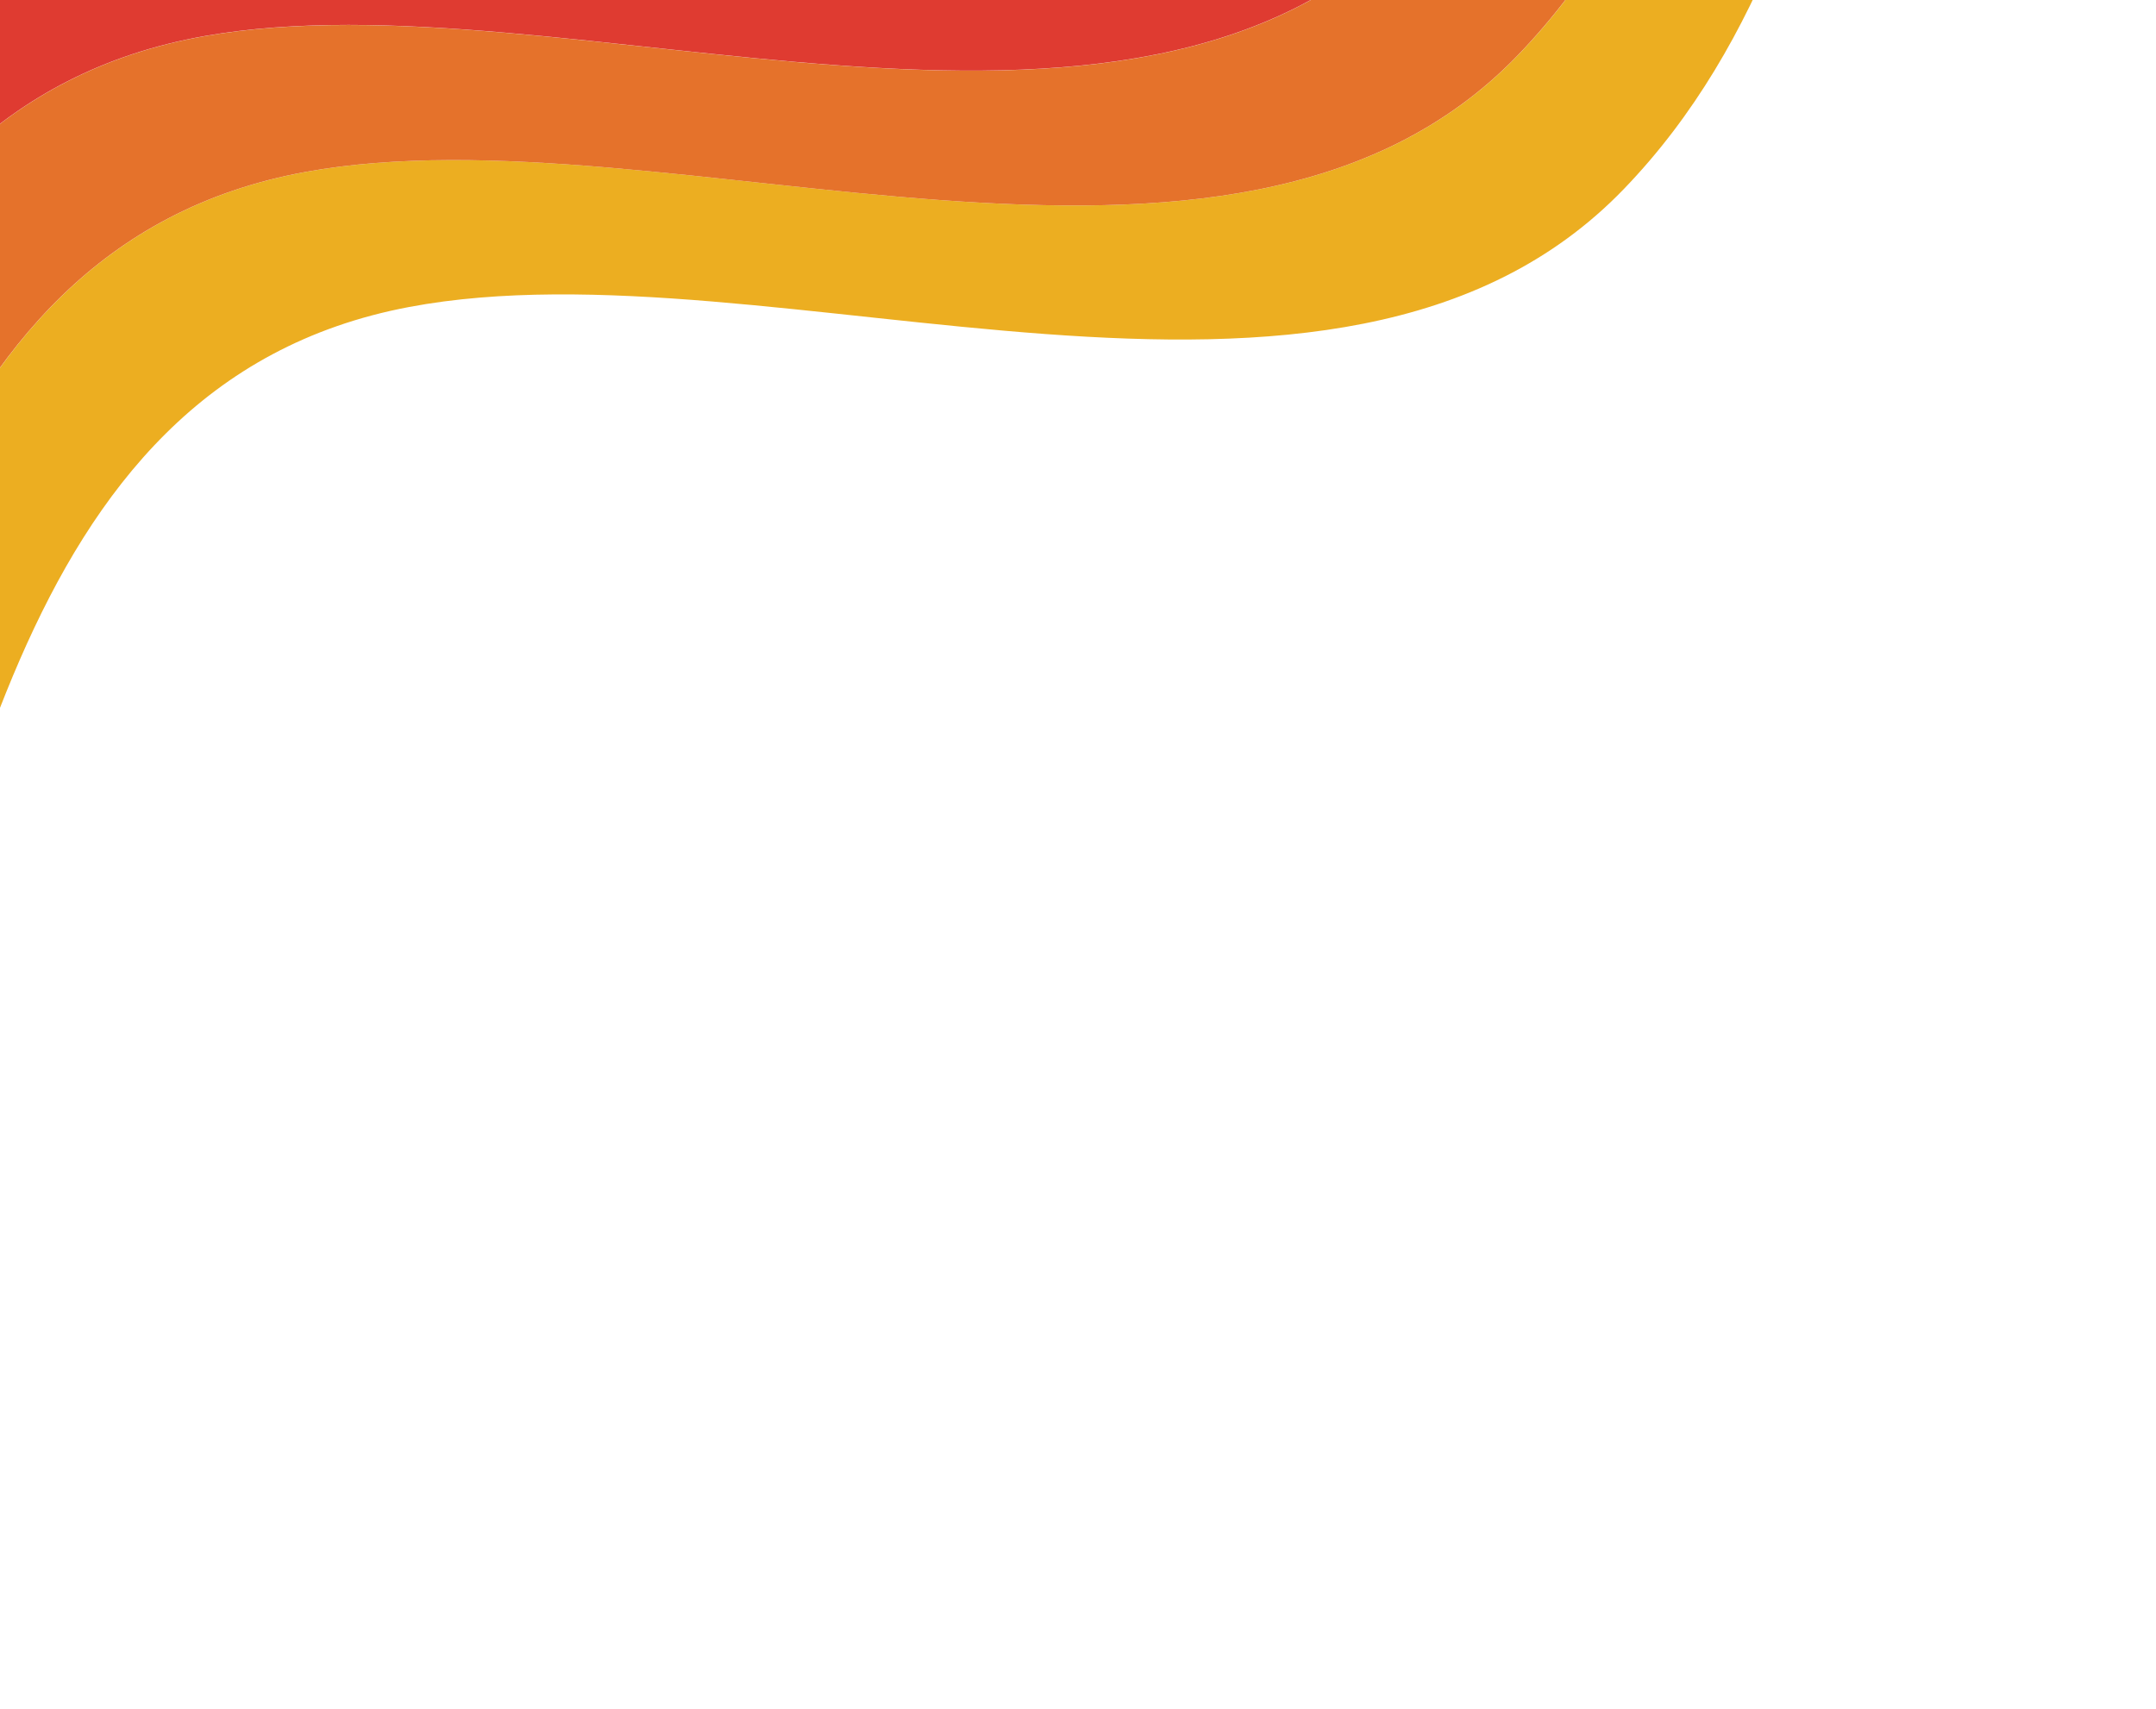 <svg width="1362" height="1080" viewBox="0 0 1362 1080" fill="none" xmlns="http://www.w3.org/2000/svg">
<g clip-path="url(#clip0_6_643)">
<path d="M958.787 35.044C778.156 222.379 422.063 66.848 193.175 108.611C-65.586 155.797 -87.007 464.138 -165.599 655.487C-201.743 743.479 -254.938 843.561 -360.386 867.272C-477.875 893.653 -616.484 843.914 -727.349 810.312C-888.069 761.615 -1217.22 612.281 -1324.12 812.277C-1424.74 1000.35 -1376.75 1242.16 -1422.63 1443.89C-1446.98 1551.01 -1497.47 1640.86 -1624.55 1646.44C-1747.1 1651.83 -1875.16 1609.71 -1990.66 1576.16C-2116.27 1539.67 -2241.09 1497 -2370.06 1471.88C-2466.61 1453.07 -2598.82 1429.33 -2664.57 1516.65C-2744.04 1622.17 -2696.54 1811.39 -2682.67 1929.51C-2668.25 2052.09 -2629.9 2213.56 -2685.23 2331.13C-2748.74 2465.89 -2959.41 2444.21 -3084.64 2434.53C-3245.25 2422.13 -3414.47 2389.72 -3563.66 2463.33L-3491.03 2564.69C-3341.2 2489.46 -3171.24 2520.71 -3009.16 2532.33C-2883.26 2541.35 -2670.17 2561.82 -2609.64 2424.48C-2556.35 2303.67 -2594.15 2143.76 -2609.19 2018.74C-2623.63 1898.72 -2670.93 1711.17 -2591.91 1603.4C-2525.91 1513.36 -2395.72 1537.91 -2297.45 1557.52C-2168.38 1583.38 -2043.47 1626.62 -1917.75 1663.95C-1802.48 1698.17 -1674.57 1741.48 -1551.96 1737.95C-1424.08 1734.28 -1374.14 1642.69 -1350.84 1535.47C-1306.43 1331.61 -1358.4 1089.25 -1260.89 898.036C-1156.88 694.042 -824.786 845.979 -664.669 895.617C-553.094 930.243 -414.237 982.098 -295.397 957.413C-188.99 935.315 -135.086 835.148 -98.746 746.921C-19.851 555.489 -0.137 242.731 258.448 193.966C488.561 150.575 844.192 307.718 1025.73 119.526C1205.76 -67.02 1150.66 -374.706 1361.89 -543.52L1298.29 -632.284L1299.57 -630.504C1087.09 -461.069 1139.7 -152.577 958.787 35.044Z" fill="#ECAE21"/>
<path d="M893.337 -49.909C714.074 136.57 356.951 -17.315 129.484 22.802C-129.438 68.477 -152.723 372.351 -231.156 563.633C-267.157 651.406 -319.695 751.438 -424.219 776.694C-540.395 804.754 -678.701 757.131 -788.926 724.504C-950.215 676.763 -1276.5 529.712 -1386.41 725.746C-1490.15 910.663 -1445.57 1152.09 -1492.71 1351.68C-1517.95 1458.6 -1568.69 1546.91 -1694.97 1554.45C-1817.53 1561.79 -1945.58 1520.65 -2061.26 1487.73C-2186.8 1452.03 -2311.55 1409.87 -2440.3 1385.43C-2535.2 1367.42 -2669.33 1344.44 -2734.87 1428.99C-2814.92 1532.23 -2767.57 1723.21 -2754.41 1839.57C-2740.79 1959.88 -2702.08 2123.09 -2759.74 2237.28C-2826.41 2369.43 -3034.55 2346.74 -3159.52 2336.45C-3318.95 2323.34 -3487.66 2289.89 -3636.3 2361.87L-3563.66 2463.33C-3414.47 2389.72 -3245.26 2422.13 -3084.64 2434.53C-2959.41 2444.21 -2748.74 2465.89 -2685.32 2331.13C-2629.99 2213.58 -2668.34 2052.16 -2682.76 1929.51C-2696.65 1811.39 -2744.12 1622.21 -2664.66 1516.65C-2598.95 1429.33 -2466.7 1453.07 -2370.15 1471.88C-2241.24 1497.07 -2116.36 1539.67 -1990.75 1576.16C-1875.3 1609.75 -1747.26 1651.83 -1624.64 1646.44C-1497.56 1640.86 -1447.03 1551.01 -1422.71 1443.89C-1376.84 1242.16 -1424.83 1000.37 -1324.21 812.277C-1217.24 612.28 -888.086 761.615 -727.437 810.312C-616.572 843.897 -477.964 893.653 -360.475 867.272C-255.027 843.595 -201.832 743.479 -165.688 655.487C-87.078 464.054 -65.658 155.797 193.086 108.611C421.974 66.848 778.067 222.379 958.698 35.044C1139.61 -152.577 1087 -461.069 1299.59 -630.554L1298.31 -632.334L1237.28 -717.522C1023.9 -547.533 1074.64 -238.554 893.337 -49.909Z" fill="#E5722B"/>
<path d="M829.255 -135.332C651.644 50.274 292.869 -101.915 67.196 -63.427C-191.921 -19.246 -217.142 280.111 -295.504 471.376C-331.399 558.965 -383.315 658.896 -486.933 685.697C-601.883 715.419 -739.781 669.911 -849.456 638.191C-1011.3 591.391 -1334.76 446.624 -1447.62 638.493C-1554.5 820.203 -1512.91 1061.43 -1560.98 1259.07C-1586.93 1365.75 -1637.78 1452.62 -1763.16 1462.26C-1885.57 1471.59 -2013.75 1431.31 -2129.52 1399C-2254.95 1363.99 -2379.58 1322.31 -2508.13 1298.5C-2601.48 1281.22 -2737.45 1259 -2802.81 1340.75C-2883.53 1441.7 -2836.55 1634.61 -2824.23 1749.22C-2811.49 1867.24 -2772.72 2032.58 -2832.75 2143.22C-2903.03 2272.74 -3108.46 2249.21 -3233.59 2238.37C-3392.07 2224.61 -3560.39 2190.21 -3708.84 2260.65L-3636.21 2362.01C-3487.57 2290.02 -3318.86 2323.47 -3159.43 2336.59C-3034.47 2346.88 -2826.32 2369.57 -2759.65 2237.41C-2702.03 2123.22 -2740.73 1960.02 -2754.32 1839.7C-2767.52 1723.35 -2814.87 1532.4 -2734.78 1429.13C-2669.24 1344.58 -2535.11 1367.55 -2440.21 1385.57C-2311.46 1410 -2186.71 1452.17 -2061.17 1487.87C-1945.5 1520.78 -1817.44 1561.92 -1694.89 1554.58C-1568.68 1546.98 -1517.93 1458.66 -1492.71 1351.68C-1445.59 1152.02 -1490.17 910.596 -1386.43 725.679C-1276.52 529.729 -950.232 676.696 -788.944 724.436C-678.718 757.064 -540.412 804.687 -424.237 776.627C-319.712 751.438 -267.175 651.339 -231.173 563.566C-152.74 372.284 -129.455 68.41 129.467 22.735C356.809 -17.382 714.056 136.503 893.319 -49.976C1074.62 -238.571 1023.88 -547.517 1237.35 -717.589L1175.01 -804.456C961.096 -633.913 1010.54 -324.8 829.255 -135.332Z" fill="#DF3B31"/>
<path d="M766.327 -221.14C590.687 -36.425 229.941 -186.901 6.151 -150.042C-253.162 -107.322 -280.407 187.484 -358.77 378.766C-394.594 466.204 -445.941 566.017 -548.654 594.346C-662.431 625.748 -799.867 582.34 -909.045 551.475C-1071.42 505.582 -1392.15 362.847 -1507.91 550.636C-1617.93 729.037 -1578.96 970.26 -1627.78 1165.94C-1654.32 1272.3 -1705.13 1357.86 -1829.52 1369.5C-1951.73 1380.93 -2080.04 1341.35 -2195.86 1309.62C-2321.16 1275.26 -2445.63 1234.05 -2574.01 1210.79C-2665.89 1194.17 -2803.62 1172.74 -2868.84 1251.63C-2950.31 1350.29 -2904.05 1545.09 -2892.61 1658.16C-2880.89 1773.91 -2842.27 1941.68 -2904.83 2048.58C-2979.05 2175.41 -3181.53 2151.3 -3307.17 2139.88C-3464.94 2125.56 -3633.1 2090.28 -3781.39 2159.22L-3708.77 2260.58C-3560.37 2190.06 -3392 2224.55 -3233.52 2238.3C-3108.39 2249.15 -2902.96 2272.67 -2832.68 2143.15C-2772.65 2032.51 -2811.37 1867.17 -2824.16 1749.16C-2836.59 1634.48 -2883.46 1441.64 -2802.74 1340.68C-2737.38 1258.94 -2601.41 1281.15 -2508.06 1298.43C-2379.51 1322.24 -2254.88 1363.92 -2129.45 1398.93C-2013.68 1431.24 -1885.5 1471.53 -1763.09 1462.19C-1637.71 1452.62 -1586.86 1365.75 -1560.91 1259C-1512.83 1061.36 -1554.43 820.136 -1447.54 638.426C-1334.69 446.557 -1011.22 591.407 -849.385 638.124C-739.71 669.844 -601.813 715.369 -486.863 685.629C-383.244 658.761 -331.328 558.897 -295.433 471.309C-217.071 280.044 -191.85 -19.313 67.267 -63.494C292.993 -101.982 651.733 50.207 829.326 -135.399C1010.54 -324.799 961.096 -633.913 1175.01 -804.456L1111.41 -893.22L1112.7 -891.424C898.647 -720.494 947.242 -411.398 766.327 -221.14Z" fill="#166D82"/>
<path d="M704.341 -307.285C530.85 -123.476 167.795 -272.223 -54.059 -236.959C-313.585 -195.717 -342.909 94.489 -421.324 285.871C-457.095 373.191 -507.892 472.87 -609.716 502.744C-722.375 535.808 -859.26 494.482 -968.012 464.441C-1130.92 419.437 -1448.95 278.6 -1567.64 462.241C-1680.78 637.301 -1644.18 878.691 -1693.52 1072.41C-1720.53 1178.47 -1771.21 1262.77 -1894.52 1276.52C-2016.45 1290.12 -2144.95 1251.11 -2260.76 1219.91C-2385.94 1186.18 -2510.25 1145.37 -2638.41 1122.68C-2728.89 1106.66 -2868.42 1086.01 -2933.35 1162.04C-3015.62 1258.38 -2970.26 1455.22 -2959.8 1566.74C-2949.14 1680.66 -2911.24 1850.21 -2976.08 1953.74C-3053.88 2078 -3254.31 2053.21 -3380.35 2041.31C-3537.55 2026.45 -3705.62 1990.38 -3854.04 2057.88L-3781.43 2159.22C-3633.09 2090.28 -3464.92 2125.56 -3307.21 2139.88C-3181.56 2151.3 -2979.09 2175.41 -2904.86 2048.58C-2842.31 1941.68 -2880.92 1773.91 -2892.64 1658.16C-2904.08 1545.09 -2950.35 1350.29 -2868.88 1251.63C-2803.71 1172.71 -2665.98 1194.17 -2574.04 1210.79C-2445.67 1234.03 -2321.2 1275.26 -2195.89 1309.62C-2080.07 1341.35 -1951.76 1380.93 -1829.55 1369.5C-1705.22 1357.86 -1654.35 1272.3 -1627.82 1165.94C-1579.01 970.26 -1617.96 729.037 -1507.95 550.636C-1392.18 362.847 -1071.45 505.582 -909.08 551.475C-799.902 582.34 -662.467 625.748 -548.689 594.346C-445.976 566.017 -394.629 466.204 -358.805 378.766C-280.443 187.468 -253.197 -107.322 6.115 -150.042C229.905 -186.985 590.723 -36.441 766.292 -221.14C947.206 -411.397 898.612 -720.427 1112.63 -891.457L1111.34 -893.254L1050.31 -978.441C836.484 -807.008 884.581 -498.248 704.341 -307.285Z" fill="#269FA2"/>
<path d="M643.065 -393.648C471.883 -210.763 106.253 -357.796 -113.559 -324.128C-373.333 -284.364 -404.752 1.257 -483.257 192.774C-519.027 280.094 -569.256 379.522 -670.192 410.957C-781.786 445.684 -918.049 406.473 -1026.45 377.188C-1189.85 333.041 -1505.29 193.966 -1626.88 373.46C-1743.14 545.094 -1708.69 786.753 -1758.31 978.572C-1785.72 1084.36 -1836.16 1167.38 -1958.37 1183.3C-2079.95 1199.14 -2208.68 1160.6 -2324.45 1129.92C-2449.48 1096.77 -2573.62 1056.35 -2701.57 1034.2C-2790.71 1018.77 -2932.02 998.941 -2996.67 1072.05C-3079.77 1166.09 -3035.51 1365 -3026.08 1475.07C-3016.46 1587.58 -2979.78 1758.32 -3046.72 1858.73C-3127.82 1980.3 -3326.88 1955.05 -3453.18 1942.69C-3609.98 1927.34 -3778.03 1890.51 -3926.66 1956.59L-3854.03 2057.95C-3705.62 1990.44 -3537.55 2026.51 -3380.35 2041.38C-3254.24 2053.28 -3053.88 2077.98 -2976.08 1953.8C-2911.24 1850.28 -2949.1 1680.73 -2959.8 1566.81C-2970.26 1455.29 -3015.62 1258.45 -2933.35 1162.11C-2868.42 1086.08 -2728.88 1106.7 -2638.41 1122.75C-2510.25 1145.44 -2385.94 1186.24 -2260.76 1219.98C-2144.95 1251.18 -2016.45 1290.19 -1894.52 1276.59C-1771.2 1262.83 -1720.46 1178.53 -1693.52 1072.47C-1644.18 878.741 -1680.78 637.368 -1567.64 462.308C-1448.95 278.667 -1130.92 419.504 -968.011 464.508C-859.26 494.549 -722.375 535.875 -609.716 502.811C-507.892 472.937 -457.095 373.275 -421.324 285.938C-342.908 94.505 -313.585 -195.65 -54.059 -236.892C167.831 -272.156 530.886 -123.409 704.341 -307.218C884.581 -498.18 836.484 -806.941 1050.42 -978.374L986.814 -1067.14L988.093 -1065.34C774.533 -893.607 822.417 -585.266 643.065 -393.648Z" fill="#4EB8B4"/>
<path d="M583.068 -479.071C500.194 -389.735 344.429 -389.937 229 -396.301C96.91 -403.606 -39.638 -429.886 -171.727 -410.373C-431.75 -372.053 -465.23 -90.966 -543.841 100.719C-579.594 187.921 -629.307 287.281 -729.356 320.245C-839.936 356.651 -975.507 319.472 -1083.6 290.925C-1247.59 247.618 -1560.43 110.139 -1684.89 285.518C-1804.24 453.71 -1771.74 695.755 -1821.65 885.727C-1849.35 991.099 -1899.53 1073.05 -2020.57 1091.11C-2141.61 1109.18 -2270.76 1071.06 -2386.45 1040.89C-2511.35 1008.29 -2635.32 968.261 -2763.08 946.582C-2850.94 931.671 -2994.06 912.611 -3058.36 982.887C-3142.26 1074.59 -3099.21 1275.64 -3090.88 1384.22C-3082.33 1495.37 -3047.04 1667.38 -3116.08 1764.64C-3200.52 1883.56 -3398.11 1857.94 -3524.91 1845.12C-3681.42 1829.31 -3849.51 1791.79 -3998.4 1856.48L-3926.72 1956.52C-3778.09 1890.45 -3610.03 1927.27 -3453.24 1942.62C-3326.94 1954.98 -3127.87 1980.23 -3046.77 1858.66C-2979.83 1758.26 -3016.58 1587.48 -3026.14 1475C-3035.57 1364.98 -3079.83 1166.02 -2996.72 1071.99C-2932.07 998.84 -2790.69 1018.71 -2701.62 1034.14C-2573.74 1056.3 -2449.54 1096.72 -2324.5 1129.85C-2208.73 1160.53 -2080 1199.07 -1958.43 1183.24C-1836.21 1167.32 -1785.77 1084.16 -1758.36 978.505C-1708.63 786.686 -1743.13 545.027 -1626.93 373.393C-1505.34 193.899 -1190.01 332.973 -1026.5 377.12C-918.156 406.406 -781.84 445.616 -670.246 410.89C-569.31 379.454 -519.081 279.909 -483.311 192.707C-404.806 1.274 -373.387 -284.431 -113.613 -324.195C106.164 -357.78 471.794 -210.83 643.012 -393.715C822.399 -585.333 774.444 -893.673 988.039 -1065.41L986.761 -1067.21L924.437 -1154.17L926.533 -1151.25C713.523 -979.096 761.389 -671.293 583.068 -479.071Z" fill="#047F4D"/>
<path d="M522.556 -565.686C441.156 -477.106 283.686 -477.055 169.66 -483.235C37.695 -490.406 -98.373 -516.585 -230.41 -497.895C-490.717 -460.952 -526.274 -184.533 -604.992 7.387C-640.745 94.556 -689.89 193.782 -789.051 228.307C-898.619 266.442 -1033.43 231.329 -1141.27 203.488C-1305.85 160.969 -1616.13 25.035 -1743.5 196.233C-1866.05 360.798 -1835.34 603.397 -1885.46 791.505C-1913.45 896.608 -1963.38 977.312 -2083.16 997.614C-2203.94 1018.05 -2333.24 980.217 -2448.85 950.596C-2573.6 918.556 -2697.4 878.909 -2824.94 857.717C-2891.38 846.685 -2992.14 833.385 -3064.3 858.154C-3065.78 867.201 -3068.16 876.095 -3071.41 884.719C-3074.96 894.308 -3079.53 902.62 -3085.62 908.85C-3087.29 910.529 -3094.18 914.66 -3103.38 919.731C-3104.71 947.657 -3108.4 977.379 -3117.94 1000.47C-3122.47 1012.54 -3128.46 1023.04 -3136.36 1030.83C-3138.46 1032.89 -3140.73 1034.89 -3143.13 1036.84C-3145.36 1052.55 -3149.25 1068 -3154.76 1082.97C-3158.93 1094.78 -3164.68 1106.04 -3171.87 1116.47C-3168.86 1181.68 -3159.31 1245.87 -3156.16 1292.15C-3148.7 1402.04 -3114.91 1575.46 -3185.97 1669.36C-3273.85 1785.49 -3469.79 1759.62 -3597.32 1746.35C-3753.61 1730.08 -3921.72 1691.89 -4070.95 1755.17L-3998.33 1856.53C-3849.43 1791.84 -3681.34 1829.36 -3524.83 1845.17C-3398.04 1857.99 -3200.44 1883.61 -3116.01 1764.69C-3046.99 1667.48 -3082.26 1495.42 -3090.88 1384.27C-3099.24 1275.7 -3142.26 1074.64 -3058.35 982.938C-2994.06 912.662 -2850.94 931.721 -2763.08 946.633C-2635.32 968.312 -2511.35 1008.34 -2386.45 1040.94C-2270.76 1071.16 -2141.72 1109.27 -2020.57 1091.16C-1899.42 1073.06 -1849.34 991.149 -1821.65 885.777C-1771.7 695.805 -1804.21 453.761 -1684.89 285.568C-1560.43 110.189 -1247.59 247.668 -1083.6 290.976C-975.507 319.523 -839.936 356.701 -729.355 320.295C-629.307 287.332 -579.593 187.971 -543.84 100.769C-465.229 -90.916 -431.75 -372.003 -171.727 -410.323C-39.637 -429.802 96.91 -403.606 229 -396.251C344.447 -389.886 500.194 -389.685 583.068 -479.02C761.39 -671.242 713.523 -979.062 926.586 -1151.2L924.49 -1154.12L864.262 -1238.19C651.804 -1065.76 699.758 -758.512 522.556 -565.686Z" fill="#27A058"/>
<path d="M462.345 -653.106C382.42 -565.417 223.263 -565.081 110.675 -571.059C-21.148 -578.061 -156.737 -604.157 -288.666 -586.172C-549.222 -550.774 -586.823 -278.872 -665.593 -86.6C-701.311 0.552 -749.87 99.677 -848.142 135.781C-956.645 175.646 -1090.53 142.649 -1198.12 115.496C-1363.05 73.784 -1670.68 -60.555 -1800.67 106.428C-1926.06 267.634 -1897.75 510.25 -1948.27 696.511C-1976.68 801.261 -2026.42 880.723 -2145.06 903.174C-2265.04 925.877 -2394.44 888.363 -2509.77 859.111C-2634.09 827.575 -2757.39 788.264 -2884.42 767.509C-2924.65 760.926 -2978.55 753.571 -3030.97 754.411C-3036.38 770.447 -3046.72 784.939 -3060.01 797.634C-3060.01 817.382 -3060.88 838.809 -3064.31 858.087C-2992.14 833.318 -2891.38 846.617 -2824.94 857.65C-2697.4 878.842 -2573.6 918.489 -2448.85 950.528C-2333.24 980.2 -2203.85 1018.03 -2083.16 997.547C-1963.38 977.312 -1913.45 896.608 -1885.46 791.505C-1835.34 603.431 -1865.93 360.849 -1743.5 196.233C-1616.13 24.951 -1305.85 160.969 -1141.27 203.488C-1033.43 231.329 -898.619 266.442 -789.051 228.307C-689.89 193.798 -640.745 94.556 -604.992 7.387C-526.275 -184.533 -490.717 -461.12 -230.41 -497.895C-98.374 -516.585 37.694 -490.405 169.66 -483.235C283.686 -477.055 441.156 -477.106 522.556 -565.686C699.758 -758.512 651.804 -1065.76 864.262 -1238.24L800.659 -1327L801.956 -1325.2C590.172 -1152.7 638.323 -846.252 462.345 -653.106Z" fill="#4FB765"/>
</g>
<defs>
<clipPath id="clip0_6_643">
<rect width="5500" height="3891.64" fill="white" transform="translate(1362 2564.64) rotate(-180)"/>
</clipPath>
</defs>
</svg>
